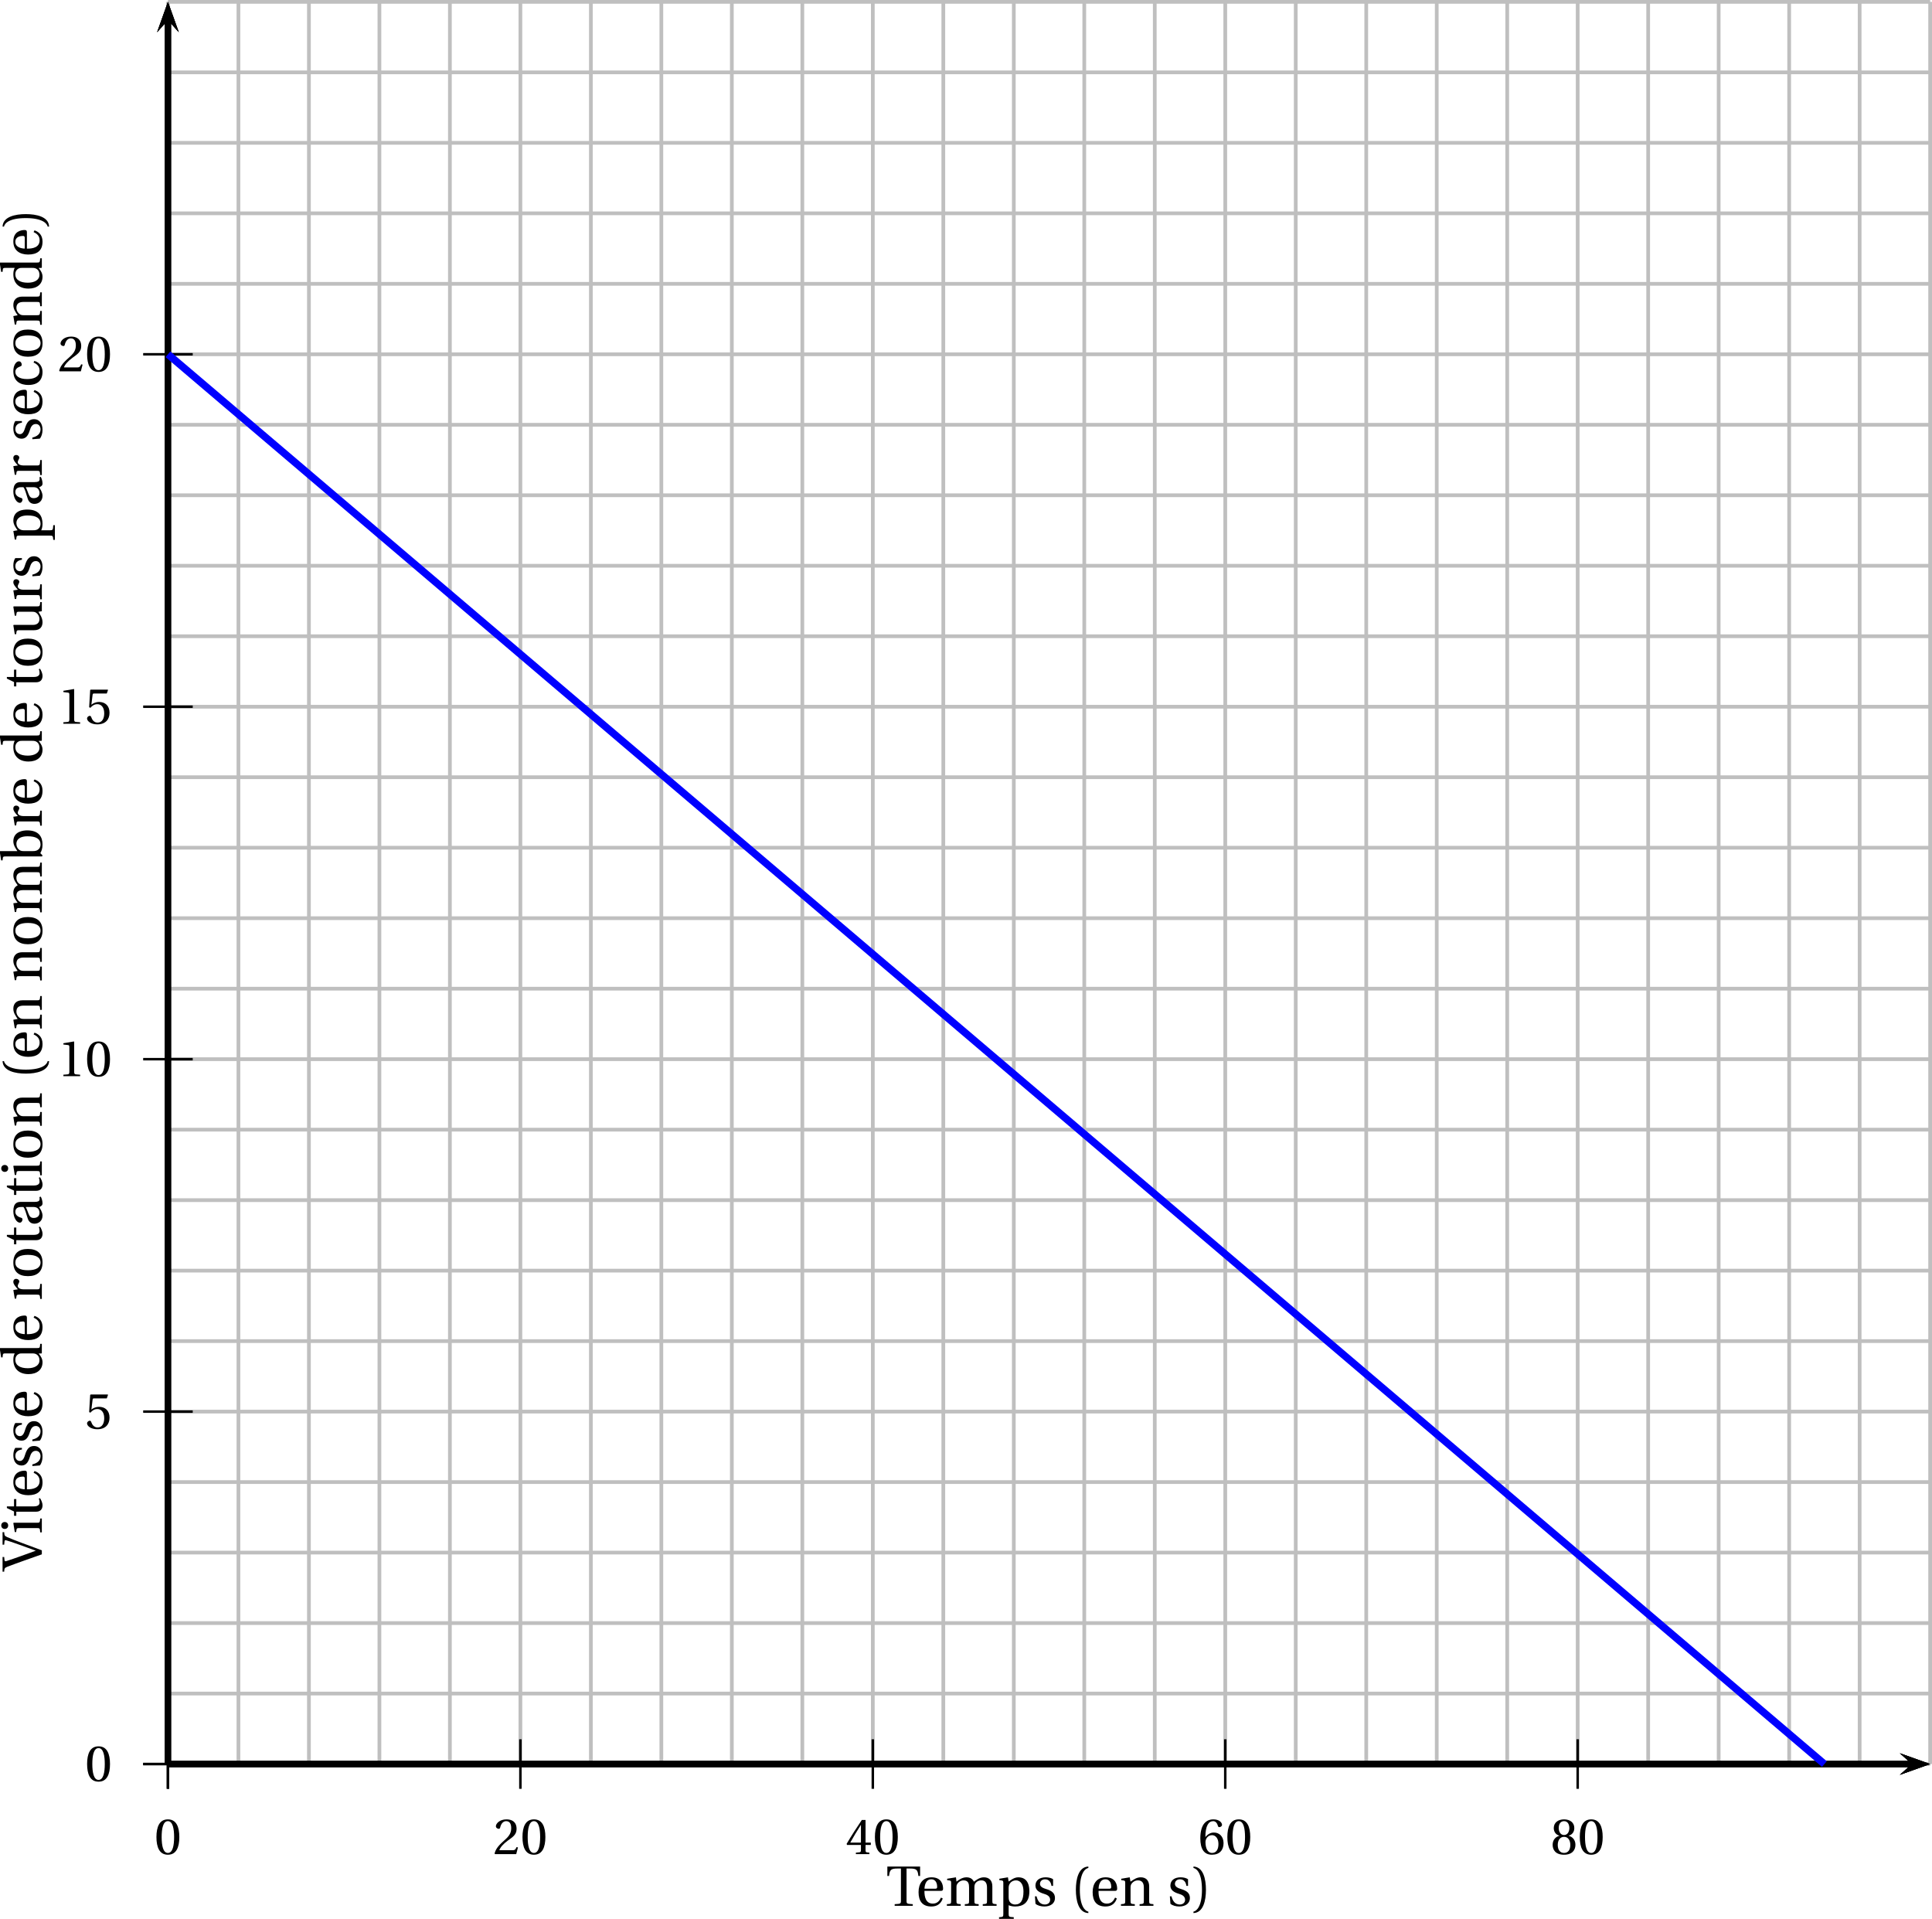 <?xml version='1.0' encoding='UTF-8'?>
<!-- This file was generated by dvisvgm 2.2 -->
<svg height='308.696pt' version='1.1' viewBox='60.277 21.256 310.799 308.696' width='310.799pt' xmlns='http://www.w3.org/2000/svg' xmlns:xlink='http://www.w3.org/1999/xlink'>
<defs>
<use id='g4-40' transform='scale(1.111)' xlink:href='#g1-40'/>
<use id='g4-41' transform='scale(1.111)' xlink:href='#g1-41'/>
<use id='g4-84' transform='scale(1.111)' xlink:href='#g1-84'/>
<use id='g4-86' transform='scale(1.111)' xlink:href='#g1-86'/>
<use id='g4-97' transform='scale(1.111)' xlink:href='#g1-97'/>
<use id='g4-98' transform='scale(1.111)' xlink:href='#g1-98'/>
<use id='g4-99' transform='scale(1.111)' xlink:href='#g1-99'/>
<use id='g4-100' transform='scale(1.111)' xlink:href='#g1-100'/>
<use id='g4-101' transform='scale(1.111)' xlink:href='#g1-101'/>
<use id='g4-105' transform='scale(1.111)' xlink:href='#g1-105'/>
<use id='g4-109' transform='scale(1.111)' xlink:href='#g1-109'/>
<use id='g4-110' transform='scale(1.111)' xlink:href='#g1-110'/>
<use id='g4-111' transform='scale(1.111)' xlink:href='#g1-111'/>
<use id='g4-112' transform='scale(1.111)' xlink:href='#g1-112'/>
<use id='g4-114' transform='scale(1.111)' xlink:href='#g1-114'/>
<use id='g4-115' transform='scale(1.111)' xlink:href='#g1-115'/>
<use id='g4-116' transform='scale(1.111)' xlink:href='#g1-116'/>
<use id='g4-117' transform='scale(1.111)' xlink:href='#g1-117'/>
<path d='M1.438 -2.318C1.438 -4.668 2.153 -5.375 2.671 -5.482V-5.687C1.233 -5.63 0.863 -3.846 0.863 -2.318S1.233 0.994 2.671 1.052V0.846C2.194 0.748 1.438 0.049 1.438 -2.318Z' id='g1-40'/>
<path d='M1.438 -2.318C1.438 0.049 0.682 0.748 0.205 0.846V1.052C1.644 0.994 2.013 -0.789 2.013 -2.318S1.644 -5.63 0.205 -5.687V-5.482C0.723 -5.375 1.438 -4.668 1.438 -2.318Z' id='g1-41'/>
<path d='M2.178 -5.301C2.959 -5.301 3.18 -4.084 3.18 -2.745S2.959 -0.189 2.178 -0.189S1.175 -1.405 1.175 -2.745S1.397 -5.301 2.178 -5.301ZM2.178 -5.588C0.822 -5.588 0.337 -4.389 0.337 -2.745S0.822 0.099 2.178 0.099S4.019 -1.101 4.019 -2.745S3.534 -5.588 2.178 -5.588Z' id='g1-48'/>
<path d='M3.591 0V-0.238L2.901 -0.296C2.728 -0.312 2.63 -0.378 2.63 -0.699V-5.539L2.589 -5.588L0.896 -5.301V-5.095L1.66 -5.005C1.8 -4.988 1.857 -4.923 1.857 -4.684V-0.699C1.857 -0.542 1.833 -0.444 1.783 -0.386C1.742 -0.329 1.677 -0.304 1.586 -0.296L0.896 -0.238V0H3.591Z' id='g1-49'/>
<path d='M3.986 -1.085L3.756 -1.126C3.583 -0.682 3.419 -0.625 3.09 -0.625H0.986C1.118 -1.052 1.603 -1.635 2.367 -2.186C3.156 -2.761 3.764 -3.131 3.764 -4.052C3.764 -5.194 3.008 -5.588 2.145 -5.588C1.019 -5.588 0.436 -4.906 0.436 -4.479C0.436 -4.2 0.748 -4.068 0.888 -4.068C1.036 -4.068 1.093 -4.15 1.126 -4.29C1.257 -4.849 1.578 -5.301 2.087 -5.301C2.72 -5.301 2.901 -4.767 2.901 -4.167C2.901 -3.287 2.457 -2.794 1.742 -2.161C0.731 -1.282 0.378 -0.723 0.222 -0.082L0.304 0H3.706L3.986 -1.085Z' id='g1-50'/>
<path d='M2.465 -1.471V-0.633C2.465 -0.353 2.375 -0.304 2.178 -0.288L1.652 -0.238V0H3.821V-0.238L3.452 -0.279C3.263 -0.304 3.205 -0.353 3.205 -0.633V-1.471H4.052V-1.857H3.205V-5.49H2.605C1.833 -4.356 0.912 -2.926 0.156 -1.644L0.23 -1.471H2.465ZM0.748 -1.857C1.241 -2.753 1.816 -3.698 2.449 -4.693H2.465V-1.857H0.748Z' id='g1-52'/>
<path d='M3.501 -4.865L3.698 -5.424L3.657 -5.49H0.912L0.83 -5.416L0.666 -2.663L0.863 -2.564C1.208 -2.959 1.545 -3.148 1.989 -3.148C2.515 -3.148 3.09 -2.761 3.09 -1.677C3.09 -0.83 2.745 -0.189 2.03 -0.189C1.455 -0.189 1.159 -0.608 0.994 -1.077C0.953 -1.2 0.879 -1.274 0.764 -1.274C0.6 -1.274 0.329 -1.109 0.329 -0.838C0.329 -0.46 0.904 0.099 1.972 0.099C3.328 0.099 3.945 -0.723 3.945 -1.767C3.945 -2.917 3.222 -3.509 2.244 -3.509C1.792 -3.509 1.307 -3.312 1.044 -3.074L1.027 -3.09L1.216 -4.627C1.241 -4.832 1.298 -4.865 1.455 -4.865H3.501Z' id='g1-53'/>
<path d='M2.235 0.099C3.452 0.099 4.101 -0.641 4.101 -1.759C4.101 -2.868 3.386 -3.485 2.531 -3.468C1.907 -3.485 1.414 -3.033 1.192 -2.761H1.175C1.183 -4.569 1.701 -5.301 2.441 -5.301C2.819 -5.301 3.082 -4.98 3.205 -4.512C3.23 -4.413 3.296 -4.339 3.419 -4.339C3.6 -4.339 3.854 -4.479 3.854 -4.709C3.854 -5.038 3.452 -5.588 2.465 -5.588C1.816 -5.588 1.356 -5.342 1.011 -4.947C0.641 -4.52 0.362 -3.731 0.362 -2.539C0.362 -0.764 1.003 0.099 2.235 0.099ZM2.252 -3.049C2.77 -3.049 3.279 -2.581 3.279 -1.635C3.279 -0.773 2.942 -0.189 2.252 -0.189C1.537 -0.189 1.192 -0.953 1.192 -1.94C1.192 -2.441 1.561 -3.049 2.252 -3.049Z' id='g1-54'/>
<path d='M2.178 -2.778C2.835 -2.778 3.189 -2.219 3.189 -1.471C3.189 -0.748 2.876 -0.189 2.178 -0.189C1.496 -0.189 1.167 -0.748 1.167 -1.471C1.167 -2.219 1.529 -2.778 2.178 -2.778ZM2.178 0.099C3.509 0.099 4.011 -0.666 4.011 -1.496C4.011 -2.334 3.485 -2.811 2.926 -2.942V-2.967C3.427 -3.098 3.83 -3.517 3.83 -4.191C3.83 -5.087 3.131 -5.588 2.178 -5.588C1.241 -5.588 0.526 -5.079 0.526 -4.191C0.526 -3.517 0.937 -3.098 1.43 -2.967V-2.942C0.879 -2.811 0.345 -2.334 0.345 -1.496C0.345 -0.666 0.838 0.099 2.178 0.099ZM2.178 -3.074C1.586 -3.074 1.323 -3.649 1.323 -4.208C1.323 -4.841 1.619 -5.301 2.178 -5.301S3.016 -4.841 3.033 -4.208C3.033 -3.649 2.778 -3.074 2.178 -3.074Z' id='g1-56'/>
<path d='M2.959 -5.399H3.443C4.405 -5.399 4.578 -5.219 4.676 -4.323H4.923V-5.687H0.181V-4.323H0.427C0.526 -5.219 0.699 -5.399 1.66 -5.399H2.145V-0.764C2.145 -0.304 2.12 -0.288 1.241 -0.238V0H3.863V-0.238C2.983 -0.288 2.959 -0.304 2.959 -0.764V-5.399Z' id='g1-84'/>
<path d='M-0.148 -5.687V-5.449C0.312 -5.432 0.411 -5.399 0.575 -4.964C0.838 -4.273 1.142 -3.452 1.43 -2.63L2.359 0H2.942L3.994 -2.835C4.331 -3.748 4.66 -4.586 4.857 -5.021C5.03 -5.408 5.128 -5.424 5.572 -5.449V-5.687H3.756V-5.449L4.208 -5.408C4.421 -5.391 4.43 -5.309 4.389 -5.153C4.298 -4.791 4.043 -4.068 3.748 -3.246L2.893 -0.888L2.876 -0.904L2.112 -3.016C1.857 -3.731 1.603 -4.454 1.389 -5.112C1.323 -5.317 1.348 -5.391 1.545 -5.408L1.972 -5.449V-5.687H-0.148Z' id='g1-86'/>
<path d='M2.819 -1.175C2.819 -0.51 2.309 -0.337 1.989 -0.337C1.479 -0.337 1.233 -0.699 1.233 -1.183C1.233 -1.57 1.414 -1.767 1.874 -1.94C2.202 -2.063 2.638 -2.219 2.819 -2.334V-1.175ZM3.558 -3.033C3.558 -3.509 3.452 -4.126 2.211 -4.126C1.282 -4.126 0.551 -3.641 0.551 -3.189C0.551 -2.926 0.855 -2.802 1.011 -2.802C1.183 -2.802 1.233 -2.893 1.274 -3.033C1.455 -3.641 1.792 -3.838 2.12 -3.838C2.441 -3.838 2.819 -3.674 2.819 -3.016V-2.671C2.613 -2.457 1.816 -2.252 1.167 -2.046C0.575 -1.866 0.403 -1.455 0.403 -1.068C0.403 -0.452 0.814 0.099 1.586 0.099C2.096 0.082 2.548 -0.222 2.811 -0.394C2.926 -0.09 3.057 0.099 3.345 0.099C3.649 0.099 4.002 0.008 4.315 -0.148L4.265 -0.345C4.15 -0.321 3.969 -0.304 3.846 -0.337C3.698 -0.37 3.558 -0.526 3.558 -1.044V-3.033Z' id='g1-97'/>
<path d='M0.888 0.099L1.216 -0.222C1.504 -0.058 1.849 0.099 2.465 0.099C3.558 0.099 4.512 -0.427 4.512 -2.104C4.512 -2.613 4.405 -4.126 2.926 -4.126C2.301 -4.126 1.816 -3.723 1.512 -3.542V-6.049L1.455 -6.098L0.164 -5.892V-5.687L0.477 -5.654C0.69 -5.63 0.74 -5.588 0.74 -5.276V0.033L0.888 0.099ZM1.512 -2.638C1.512 -2.844 1.529 -2.975 1.594 -3.107C1.792 -3.501 2.137 -3.682 2.597 -3.682C2.934 -3.682 3.657 -3.485 3.657 -2.055C3.657 -0.846 3.287 -0.189 2.474 -0.189C2.038 -0.189 1.718 -0.411 1.57 -0.822C1.52 -0.97 1.512 -1.142 1.512 -1.34V-2.638Z' id='g1-98'/>
<path d='M2.465 -0.329C1.488 -0.329 1.257 -1.348 1.257 -2.12C1.257 -3.345 1.742 -3.838 2.309 -3.838C2.687 -3.838 2.926 -3.567 3.09 -3.123C3.139 -2.991 3.189 -2.909 3.345 -2.909C3.509 -2.909 3.83 -3.016 3.83 -3.328C3.83 -3.706 3.287 -4.126 2.4 -4.126C0.904 -4.126 0.403 -3.065 0.403 -1.972C0.403 -0.6 1.077 0.099 2.309 0.099C2.885 0.099 3.657 -0.205 3.887 -1.085L3.649 -1.2C3.394 -0.625 3.065 -0.329 2.465 -0.329Z' id='g1-99'/>
<path d='M4.791 0V-0.238C4.208 -0.279 4.175 -0.296 4.175 -0.715V-6.049L4.117 -6.098L2.827 -5.892V-5.687L3.139 -5.654C3.353 -5.63 3.402 -5.588 3.402 -5.276V-3.928C3.172 -4.052 2.868 -4.126 2.49 -4.126C1.816 -4.126 1.315 -3.912 0.97 -3.558C0.616 -3.189 0.403 -2.646 0.403 -1.931C0.403 -0.715 1.036 0.099 2.12 0.099C2.564 0.099 2.95 -0.099 3.394 -0.46V-0.058L3.46 0H4.791ZM3.402 -1.397C3.402 -1.216 3.394 -1.077 3.345 -0.937C3.18 -0.51 2.819 -0.345 2.392 -0.345C1.635 -0.345 1.257 -1.085 1.257 -2.03C1.257 -3.098 1.644 -3.838 2.482 -3.838C2.868 -3.838 3.18 -3.657 3.328 -3.32C3.394 -3.18 3.402 -3.065 3.402 -2.844V-1.397Z' id='g1-100'/>
<path d='M3.624 -2.161C3.797 -2.161 3.953 -2.202 3.953 -2.474C3.953 -2.959 3.797 -4.126 2.293 -4.126C1.011 -4.126 0.403 -3.213 0.403 -1.981C0.403 -0.682 0.962 0.115 2.301 0.099C3.213 0.09 3.682 -0.411 3.904 -1.06L3.657 -1.192C3.427 -0.715 3.115 -0.321 2.465 -0.321C1.446 -0.321 1.241 -1.307 1.257 -2.161H3.624ZM1.266 -2.474C1.266 -2.811 1.389 -3.838 2.244 -3.838C3.008 -3.838 3.098 -3.057 3.098 -2.737C3.098 -2.581 3.049 -2.474 2.819 -2.474H1.266Z' id='g1-101'/>
<path d='M0.304 -3.92V-3.715L0.616 -3.674C0.83 -3.641 0.879 -3.6 0.879 -3.304V-0.715C0.879 -0.296 0.855 -0.279 0.263 -0.238V0H2.268V-0.238C1.685 -0.279 1.652 -0.296 1.652 -0.715V-4.076L1.594 -4.126L0.304 -3.92ZM1.257 -5.876C0.962 -5.876 0.756 -5.662 0.756 -5.367C0.756 -5.079 0.962 -4.873 1.257 -4.873C1.561 -4.873 1.75 -5.079 1.759 -5.367C1.759 -5.662 1.561 -5.876 1.257 -5.876Z' id='g1-105'/>
<path d='M0.304 -3.92V-3.715L0.616 -3.674C0.83 -3.641 0.879 -3.6 0.879 -3.304V-0.715C0.879 -0.296 0.855 -0.279 0.263 -0.238V0H2.268V-0.238C1.685 -0.279 1.652 -0.296 1.652 -0.715V-2.638C1.652 -2.844 1.66 -2.959 1.718 -3.074C1.874 -3.402 2.235 -3.682 2.687 -3.682C3.394 -3.682 3.476 -3.164 3.476 -2.654V-0.715C3.476 -0.296 3.452 -0.279 2.86 -0.238V0H4.865V-0.238C4.282 -0.279 4.249 -0.296 4.249 -0.715V-2.638C4.249 -2.844 4.257 -2.959 4.306 -3.09C4.43 -3.419 4.783 -3.682 5.243 -3.682C5.761 -3.698 6.073 -3.369 6.073 -2.654V-0.715C6.073 -0.296 6.049 -0.279 5.457 -0.238V0H7.462V-0.238C6.879 -0.279 6.846 -0.296 6.846 -0.715V-2.819C6.846 -3.649 6.402 -4.126 5.621 -4.126C4.947 -4.126 4.463 -3.674 4.175 -3.493C3.978 -3.879 3.665 -4.126 3.09 -4.126C2.457 -4.126 1.94 -3.715 1.652 -3.501L1.578 -4.126L0.304 -3.92Z' id='g1-109'/>
<path d='M4.347 -2.819C4.347 -3.649 3.895 -4.126 3.139 -4.126C2.531 -4.126 2.153 -3.83 1.644 -3.501L1.529 -4.126L0.304 -3.92V-3.715L0.616 -3.674C0.83 -3.641 0.879 -3.6 0.879 -3.304V-0.715C0.879 -0.296 0.855 -0.279 0.263 -0.238V0H2.268V-0.238C1.685 -0.279 1.652 -0.296 1.652 -0.715V-2.638C1.652 -2.844 1.668 -2.959 1.734 -3.09C1.907 -3.411 2.276 -3.682 2.712 -3.682C3.271 -3.682 3.575 -3.369 3.575 -2.654V-0.715C3.575 -0.296 3.55 -0.279 2.959 -0.238V0H4.964V-0.238C4.38 -0.279 4.347 -0.296 4.347 -0.715V-2.819Z' id='g1-110'/>
<path d='M2.367 -4.126C1.052 -4.126 0.403 -3.345 0.403 -2.013S1.052 0.099 2.367 0.099C3.698 0.099 4.339 -0.682 4.339 -2.013S3.698 -4.126 2.367 -4.126ZM1.257 -2.013C1.257 -3.148 1.619 -3.838 2.367 -3.838C3.131 -3.838 3.485 -3.148 3.485 -2.013S3.131 -0.189 2.367 -0.189C1.619 -0.189 1.257 -0.879 1.257 -2.013Z' id='g1-111'/>
<path d='M1.594 -2.638C1.594 -2.844 1.627 -2.959 1.701 -3.107C1.89 -3.485 2.244 -3.682 2.679 -3.682C3.008 -3.682 3.739 -3.468 3.739 -2.055C3.739 -0.846 3.361 -0.189 2.539 -0.189C2.112 -0.189 1.783 -0.411 1.652 -0.789C1.603 -0.937 1.594 -1.101 1.594 -1.29V-2.638ZM0.247 -3.92V-3.715L0.559 -3.674C0.773 -3.641 0.822 -3.6 0.822 -3.304V1.175C0.822 1.594 0.781 1.611 0.205 1.652V1.89H2.334V1.652C1.644 1.611 1.594 1.594 1.594 1.175V-0.09C1.767 0.008 2.153 0.099 2.531 0.099C3.641 0.099 4.594 -0.411 4.594 -2.104C4.594 -2.687 4.487 -4.126 2.991 -4.126C2.392 -4.126 1.915 -3.723 1.594 -3.517L1.488 -4.126L0.247 -3.92Z' id='g1-112'/>
<path d='M1.553 -4.126L0.304 -3.92V-3.715L0.616 -3.674C0.83 -3.641 0.879 -3.6 0.879 -3.304V-0.715C0.879 -0.296 0.838 -0.279 0.263 -0.238V0H2.433V-0.238C1.701 -0.279 1.652 -0.296 1.652 -0.715V-2.638C1.652 -3.271 1.931 -3.485 2.12 -3.485C2.252 -3.485 2.392 -3.435 2.63 -3.304C2.687 -3.271 2.753 -3.263 2.794 -3.263C2.991 -3.263 3.172 -3.468 3.172 -3.723C3.172 -3.904 3.057 -4.126 2.737 -4.126C2.441 -4.126 2.194 -3.945 1.652 -3.468L1.553 -4.126Z' id='g1-114'/>
<path d='M3.016 -2.885V-3.846C2.745 -4.043 2.326 -4.126 1.956 -4.126C1.068 -4.126 0.468 -3.706 0.46 -2.926C0.468 -2.244 1.019 -1.94 1.701 -1.734C2.071 -1.619 2.589 -1.43 2.589 -0.871C2.589 -0.452 2.26 -0.189 1.824 -0.189C1.159 -0.189 0.789 -0.674 0.625 -1.372H0.386L0.468 -0.296C0.764 -0.033 1.266 0.099 1.75 0.099C2.728 0.099 3.287 -0.419 3.287 -1.118C3.287 -1.841 2.844 -2.17 1.997 -2.433C1.66 -2.539 1.118 -2.712 1.118 -3.172C1.126 -3.6 1.446 -3.838 1.857 -3.838C2.441 -3.838 2.72 -3.386 2.778 -2.885H3.016Z' id='g1-115'/>
<path d='M2.679 -3.698V-4.027H1.619V-5.062H1.381L0.879 -4.027H0.255V-3.698H0.846V-0.838C0.846 0 1.471 0.099 1.759 0.099C2.178 0.099 2.572 -0.115 2.811 -0.263L2.745 -0.436C2.548 -0.353 2.367 -0.329 2.161 -0.329C1.882 -0.329 1.619 -0.526 1.619 -1.151V-3.698H2.679Z' id='g1-116'/>
<path d='M4.857 0V-0.238C4.29 -0.279 4.241 -0.296 4.241 -0.715V-4.076L4.183 -4.126L2.893 -3.92V-3.715L3.205 -3.674C3.419 -3.641 3.468 -3.6 3.468 -3.304V-1.455C3.468 -1.225 3.443 -1.044 3.402 -0.962C3.213 -0.583 2.819 -0.345 2.392 -0.345C1.915 -0.345 1.561 -0.641 1.561 -1.282V-4.076L1.504 -4.126L0.214 -3.92V-3.715L0.526 -3.674C0.74 -3.641 0.789 -3.6 0.789 -3.304V-1.134C0.789 -0.189 1.348 0.099 1.956 0.099C2.654 0.099 3.222 -0.378 3.46 -0.493L3.542 0H4.857Z' id='g1-117'/>
</defs>
<g id='page1'>
<g transform='matrix(0 -1 1 0 -240.399 250.58)'>
<use x='-23.325' xlink:href='#g4-86' y='307.406'/>
<use x='-17.457' xlink:href='#g4-105' y='307.406'/>
<use x='-14.787' xlink:href='#g4-116' y='307.406'/>
<use x='-11.639' xlink:href='#g4-101' y='307.406'/>
<use x='-6.927' xlink:href='#g4-115' y='307.406'/>
<use x='-2.932' xlink:href='#g4-115' y='307.406'/>
<use x='1.063' xlink:href='#g4-101' y='307.406'/>
<use x='7.838' xlink:href='#g4-100' y='307.406'/>
<use x='13.317' xlink:href='#g4-101' y='307.406'/>
<use x='20.092' xlink:href='#g4-114' y='307.406'/>
<use x='23.599' xlink:href='#g4-111' y='307.406'/>
<use x='28.889' xlink:href='#g4-116' y='307.406'/>
<use x='32.037' xlink:href='#g4-97' y='307.406'/>
<use x='36.829' xlink:href='#g4-116' y='307.406'/>
<use x='39.977' xlink:href='#g4-105' y='307.406'/>
<use x='42.647' xlink:href='#g4-111' y='307.406'/>
<use x='47.937' xlink:href='#g4-110' y='307.406'/>
<use x='55.668' xlink:href='#g4-40' y='307.406'/>
<use x='58.876' xlink:href='#g4-101' y='307.406'/>
<use x='63.589' xlink:href='#g4-110' y='307.406'/>
<use x='71.32' xlink:href='#g4-110' y='307.406'/>
<use x='76.988' xlink:href='#g4-111' y='307.406'/>
<use x='82.278' xlink:href='#g4-109' y='307.406'/>
<use x='90.737' xlink:href='#g4-98' y='307.406'/>
<use x='96.216' xlink:href='#g4-114' y='307.406'/>
<use x='99.603' xlink:href='#g4-101' y='307.406'/>
<use x='106.378' xlink:href='#g4-100' y='307.406'/>
<use x='111.858' xlink:href='#g4-101' y='307.406'/>
<use x='118.632' xlink:href='#g4-116' y='307.406'/>
<use x='121.78' xlink:href='#g4-111' y='307.406'/>
<use x='127.071' xlink:href='#g4-117' y='307.406'/>
<use x='132.63' xlink:href='#g4-114' y='307.406'/>
<use x='136.196' xlink:href='#g4-115' y='307.406'/>
<use x='142.254' xlink:href='#g4-112' y='307.406'/>
<use x='147.823' xlink:href='#g4-97' y='307.406'/>
<use x='152.615' xlink:href='#g4-114' y='307.406'/>
<use x='158.244' xlink:href='#g4-115' y='307.406'/>
<use x='162.239' xlink:href='#g4-101' y='307.406'/>
<use x='166.951' xlink:href='#g4-99' y='307.406'/>
<use x='171.494' xlink:href='#g4-111' y='307.406'/>
<use x='176.784' xlink:href='#g4-110' y='307.406'/>
<use x='182.453' xlink:href='#g4-100' y='307.406'/>
<use x='187.932' xlink:href='#g4-101' y='307.406'/>
<use x='192.645' xlink:href='#g4-41' y='307.406'/>
</g>
<g transform='matrix(1 0 0 1 141.741 11.338)'>
<use x='61.083' xlink:href='#g4-84' y='316.482'/>
<use x='65.855' xlink:href='#g4-101' y='316.482'/>
<use x='70.567' xlink:href='#g4-109' y='316.482'/>
<use x='79.026' xlink:href='#g4-112' y='316.482'/>
<use x='84.595' xlink:href='#g4-115' y='316.482'/>
<use x='90.652' xlink:href='#g4-40' y='316.482'/>
<use x='93.86' xlink:href='#g4-101' y='316.482'/>
<use x='98.572' xlink:href='#g4-110' y='316.482'/>
<use x='106.303' xlink:href='#g4-115' y='316.482'/>
<use x='110.298' xlink:href='#g4-41' y='316.482'/>
</g>
<path d='M87.293 305.016V21.555' fill='none' stroke='#bfbfbf' stroke-miterlimit='10' stroke-width='0.598'/>
<path d='M98.633 305.016V21.555' fill='none' stroke='#bfbfbf' stroke-miterlimit='10' stroke-width='0.598'/>
<path d='M109.973 305.016V21.555' fill='none' stroke='#bfbfbf' stroke-miterlimit='10' stroke-width='0.598'/>
<path d='M121.313 305.016V21.555' fill='none' stroke='#bfbfbf' stroke-miterlimit='10' stroke-width='0.598'/>
<path d='M132.652 305.016V21.555' fill='none' stroke='#bfbfbf' stroke-miterlimit='10' stroke-width='0.598'/>
<path d='M143.992 305.016V21.555' fill='none' stroke='#bfbfbf' stroke-miterlimit='10' stroke-width='0.598'/>
<path d='M155.332 305.016V21.555' fill='none' stroke='#bfbfbf' stroke-miterlimit='10' stroke-width='0.598'/>
<path d='M166.668 305.016V21.555' fill='none' stroke='#bfbfbf' stroke-miterlimit='10' stroke-width='0.598'/>
<path d='M178.008 305.016V21.555' fill='none' stroke='#bfbfbf' stroke-miterlimit='10' stroke-width='0.598'/>
<path d='M189.348 305.016V21.555' fill='none' stroke='#bfbfbf' stroke-miterlimit='10' stroke-width='0.598'/>
<path d='M200.687 305.016V21.555' fill='none' stroke='#bfbfbf' stroke-miterlimit='10' stroke-width='0.598'/>
<path d='M212.027 305.016V21.555' fill='none' stroke='#bfbfbf' stroke-miterlimit='10' stroke-width='0.598'/>
<path d='M223.367 305.016V21.555' fill='none' stroke='#bfbfbf' stroke-miterlimit='10' stroke-width='0.598'/>
<path d='M234.703 305.016V21.555' fill='none' stroke='#bfbfbf' stroke-miterlimit='10' stroke-width='0.598'/>
<path d='M246.043 305.016V21.555' fill='none' stroke='#bfbfbf' stroke-miterlimit='10' stroke-width='0.598'/>
<path d='M257.383 305.016V21.555' fill='none' stroke='#bfbfbf' stroke-miterlimit='10' stroke-width='0.598'/>
<path d='M268.722 305.016V21.555' fill='none' stroke='#bfbfbf' stroke-miterlimit='10' stroke-width='0.598'/>
<path d='M280.063 305.016V21.555' fill='none' stroke='#bfbfbf' stroke-miterlimit='10' stroke-width='0.598'/>
<path d='M291.402 305.016V21.555' fill='none' stroke='#bfbfbf' stroke-miterlimit='10' stroke-width='0.598'/>
<path d='M302.743 305.016V21.555' fill='none' stroke='#bfbfbf' stroke-miterlimit='10' stroke-width='0.598'/>
<path d='M314.078 305.016V21.555' fill='none' stroke='#bfbfbf' stroke-miterlimit='10' stroke-width='0.598'/>
<path d='M325.418 305.016V21.555' fill='none' stroke='#bfbfbf' stroke-miterlimit='10' stroke-width='0.598'/>
<path d='M336.758 305.016V21.555' fill='none' stroke='#bfbfbf' stroke-miterlimit='10' stroke-width='0.598'/>
<path d='M348.098 305.016V21.555' fill='none' stroke='#bfbfbf' stroke-miterlimit='10' stroke-width='0.598'/>
<path d='M359.437 305.016V21.555' fill='none' stroke='#bfbfbf' stroke-miterlimit='10' stroke-width='0.598'/>
<path d='M370.778 305.016V21.555' fill='none' stroke='#bfbfbf' stroke-miterlimit='10' stroke-width='0.598'/>
<path d='M87.293 305.016H370.778' fill='none' stroke='#bfbfbf' stroke-miterlimit='10' stroke-width='0.598'/>
<path d='M87.293 293.676H370.778' fill='none' stroke='#bfbfbf' stroke-miterlimit='10' stroke-width='0.598'/>
<path d='M87.293 282.34H370.778' fill='none' stroke='#bfbfbf' stroke-miterlimit='10' stroke-width='0.598'/>
<path d='M87.293 271H370.778' fill='none' stroke='#bfbfbf' stroke-miterlimit='10' stroke-width='0.598'/>
<path d='M87.293 259.66H370.778' fill='none' stroke='#bfbfbf' stroke-miterlimit='10' stroke-width='0.598'/>
<path d='M87.293 248.324H370.778' fill='none' stroke='#bfbfbf' stroke-miterlimit='10' stroke-width='0.598'/>
<path d='M87.293 236.984H370.778' fill='none' stroke='#bfbfbf' stroke-miterlimit='10' stroke-width='0.598'/>
<path d='M87.293 225.645H370.778' fill='none' stroke='#bfbfbf' stroke-miterlimit='10' stroke-width='0.598'/>
<path d='M87.293 214.309H370.778' fill='none' stroke='#bfbfbf' stroke-miterlimit='10' stroke-width='0.598'/>
<path d='M87.293 202.969H370.778' fill='none' stroke='#bfbfbf' stroke-miterlimit='10' stroke-width='0.598'/>
<path d='M87.293 191.633H370.778' fill='none' stroke='#bfbfbf' stroke-miterlimit='10' stroke-width='0.598'/>
<path d='M87.293 180.293H370.778' fill='none' stroke='#bfbfbf' stroke-miterlimit='10' stroke-width='0.598'/>
<path d='M87.293 168.953H370.778' fill='none' stroke='#bfbfbf' stroke-miterlimit='10' stroke-width='0.598'/>
<path d='M87.293 157.617H370.778' fill='none' stroke='#bfbfbf' stroke-miterlimit='10' stroke-width='0.598'/>
<path d='M87.293 146.277H370.778' fill='none' stroke='#bfbfbf' stroke-miterlimit='10' stroke-width='0.598'/>
<path d='M87.293 134.938H370.778' fill='none' stroke='#bfbfbf' stroke-miterlimit='10' stroke-width='0.598'/>
<path d='M87.293 123.601H370.778' fill='none' stroke='#bfbfbf' stroke-miterlimit='10' stroke-width='0.598'/>
<path d='M87.293 112.262H370.778' fill='none' stroke='#bfbfbf' stroke-miterlimit='10' stroke-width='0.598'/>
<path d='M87.293 100.922H370.778' fill='none' stroke='#bfbfbf' stroke-miterlimit='10' stroke-width='0.598'/>
<path d='M87.293 89.586H370.778' fill='none' stroke='#bfbfbf' stroke-miterlimit='10' stroke-width='0.598'/>
<path d='M87.293 78.246H370.778' fill='none' stroke='#bfbfbf' stroke-miterlimit='10' stroke-width='0.598'/>
<path d='M87.293 66.91H370.778' fill='none' stroke='#bfbfbf' stroke-miterlimit='10' stroke-width='0.598'/>
<path d='M87.293 55.57H370.778' fill='none' stroke='#bfbfbf' stroke-miterlimit='10' stroke-width='0.598'/>
<path d='M87.293 44.231H370.778' fill='none' stroke='#bfbfbf' stroke-miterlimit='10' stroke-width='0.598'/>
<path d='M87.293 32.895H370.778' fill='none' stroke='#bfbfbf' stroke-miterlimit='10' stroke-width='0.598'/>
<path d='M87.293 21.555H370.778' fill='none' stroke='#bfbfbf' stroke-miterlimit='10' stroke-width='0.598'/>
<path d='M365.894 306.758L370.777 305.016L365.894 303.273L367.847 305.016'/>
<path d='M87.293 305.016H367.848' fill='none' stroke='#000000' stroke-miterlimit='10' stroke-width='0.996'/>
<path d='M87.293 309V301.031' fill='none' stroke='#000000' stroke-miterlimit='10' stroke-width='0.399'/>
<path d='M143.992 309V301.031' fill='none' stroke='#000000' stroke-miterlimit='10' stroke-width='0.399'/>
<path d='M200.687 309V301.031' fill='none' stroke='#000000' stroke-miterlimit='10' stroke-width='0.399'/>
<path d='M257.383 309V301.031' fill='none' stroke='#000000' stroke-miterlimit='10' stroke-width='0.399'/>
<path d='M314.078 309V301.031' fill='none' stroke='#000000' stroke-miterlimit='10' stroke-width='0.399'/>
<path d='M87.293 309V301.031' fill='none' stroke='#000000' stroke-miterlimit='10' stroke-width='0.399'/>
<path d='M89.039 26.438L87.293 21.555L85.551 26.438L87.293 24.484'/>
<path d='M87.293 305.016V24.484' fill='none' stroke='#000000' stroke-miterlimit='10' stroke-width='0.996'/>
<path d='M365.894 306.758L370.777 305.016L365.894 303.273L367.847 305.016'/>
<path d='M87.293 305.016H367.848' fill='none' stroke='#000000' stroke-miterlimit='10' stroke-width='0.996'/>
<path d='M89.039 26.438L87.293 21.555L85.551 26.438L87.293 24.484'/>
<path d='M87.293 305.016V24.484' fill='none' stroke='#000000' stroke-miterlimit='10' stroke-width='0.996'/>
<path d='M83.309 305.016H91.281' fill='none' stroke='#000000' stroke-miterlimit='10' stroke-width='0.399'/>
<path d='M83.309 248.324H91.281' fill='none' stroke='#000000' stroke-miterlimit='10' stroke-width='0.399'/>
<path d='M83.309 191.633H91.281' fill='none' stroke='#000000' stroke-miterlimit='10' stroke-width='0.399'/>
<path d='M83.309 134.938H91.281' fill='none' stroke='#000000' stroke-miterlimit='10' stroke-width='0.399'/>
<path d='M83.309 78.246H91.281' fill='none' stroke='#000000' stroke-miterlimit='10' stroke-width='0.399'/>
<path d='M83.309 305.016H91.281' fill='none' stroke='#000000' stroke-miterlimit='10' stroke-width='0.399'/>
<path d='M89.039 26.438L87.293 21.555L85.551 26.438L87.293 24.484'/>
<path d='M87.293 305.016V24.484' fill='none' stroke='#000000' stroke-miterlimit='10' stroke-width='0.996'/>
<path d='M365.894 306.758L370.777 305.016L365.894 303.273L367.847 305.016'/>
<path d='M87.293 305.016H367.848' fill='none' stroke='#000000' stroke-miterlimit='10' stroke-width='0.996'/>
<use x='85.107' xlink:href='#g1-48' y='319.504'/>
<use x='139.615' xlink:href='#g1-50' y='319.504'/>
<use x='143.991' xlink:href='#g1-48' y='319.504'/>
<use x='196.312' xlink:href='#g1-52' y='319.504'/>
<use x='200.687' xlink:href='#g1-48' y='319.504'/>
<use x='253.008' xlink:href='#g1-54' y='319.504'/>
<use x='257.383' xlink:href='#g1-48' y='319.504'/>
<use x='309.704' xlink:href='#g1-56' y='319.504'/>
<use x='314.08' xlink:href='#g1-48' y='319.504'/>
<use x='73.953' xlink:href='#g1-48' y='307.754'/>
<use x='73.953' xlink:href='#g1-53' y='251.062'/>
<use x='69.577' xlink:href='#g1-49' y='194.37'/>
<use x='73.953' xlink:href='#g1-48' y='194.37'/>
<use x='69.577' xlink:href='#g1-49' y='137.678'/>
<use x='73.953' xlink:href='#g1-53' y='137.678'/>
<use x='69.577' xlink:href='#g1-50' y='80.986'/>
<use x='73.953' xlink:href='#g1-48' y='80.986'/>
<path d='M87.293 78.246L353.765 305.016' fill='none' stroke='#0000ff' stroke-miterlimit='10' stroke-width='1.196'/>
</g>
</svg>
